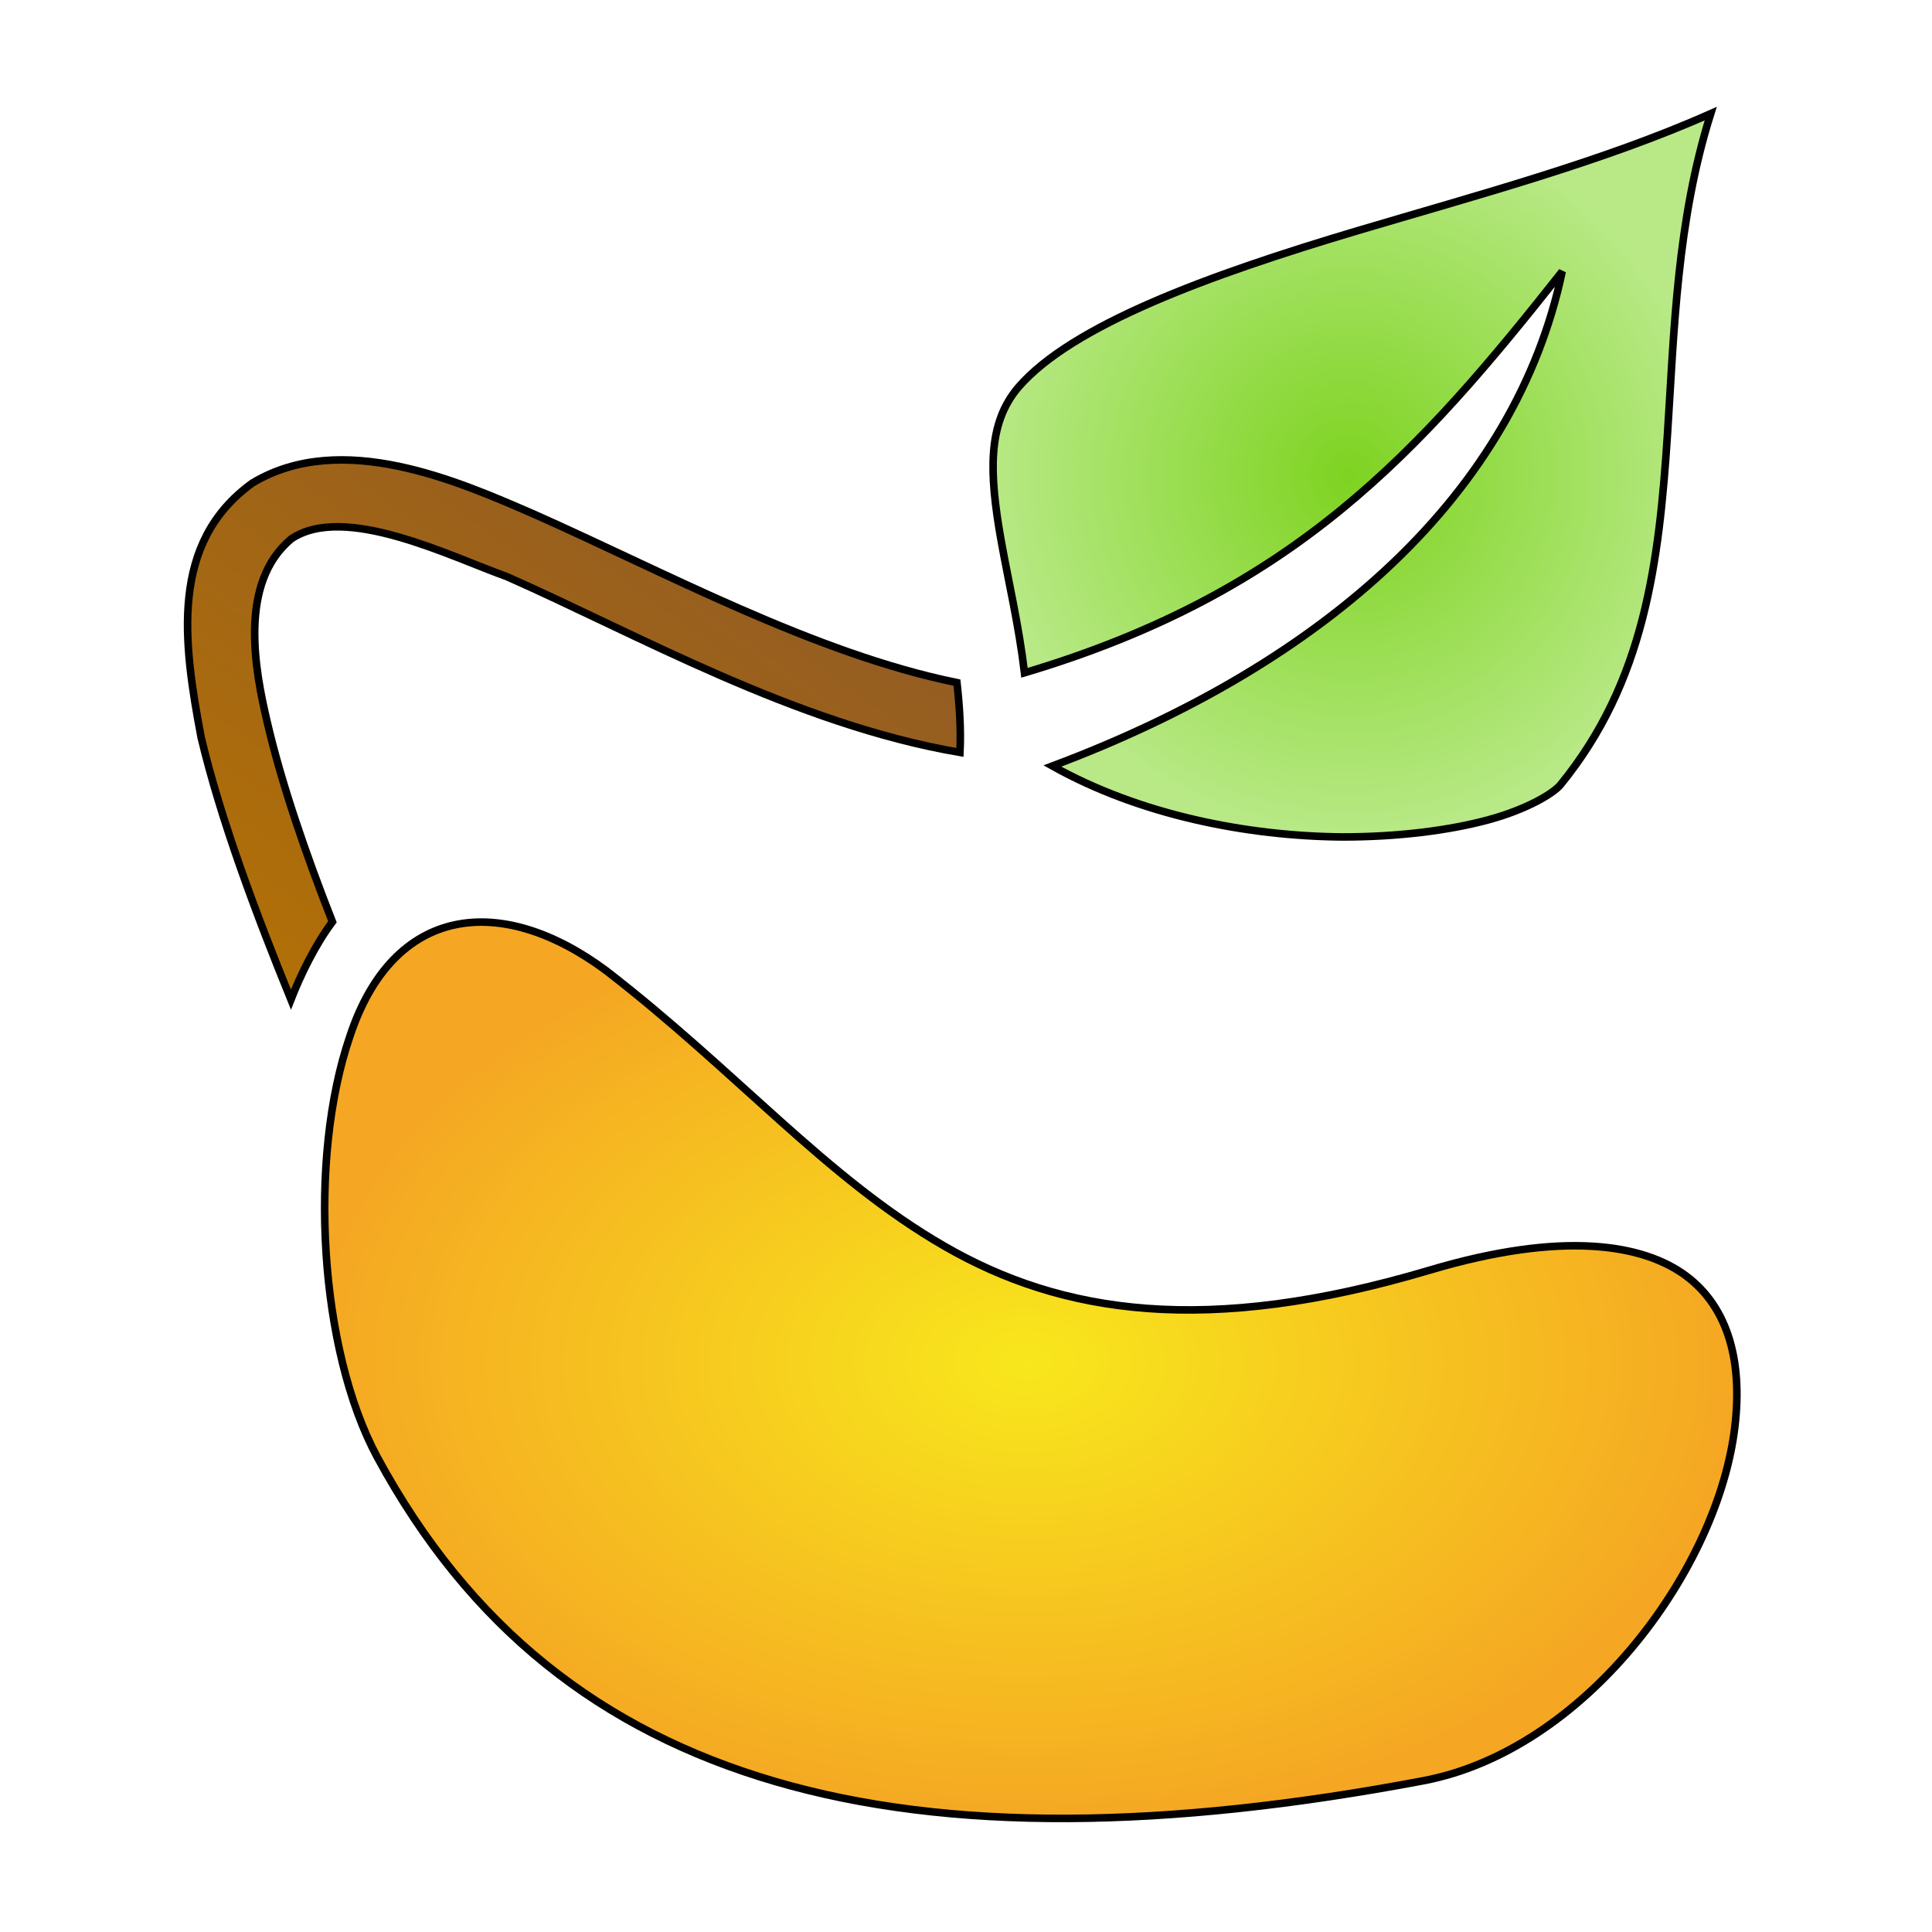 <svg xmlns="http://www.w3.org/2000/svg" viewBox="0 0 512 512" style="height: 512px; width: 512px;"><defs><linearGradient x1="0" x2="1" y1="0" y2="1" id="delapouite-plant-seed-gradient-1"><stop offset="0%" stop-color="#d0021b" stop-opacity="1"></stop><stop offset="100%" stop-color="#fa95a1" stop-opacity="1"></stop></linearGradient><radialGradient id="delapouite-plant-seed-gradient-2"><stop offset="0%" stop-color="#7ed321" stop-opacity="1"></stop><stop offset="100%" stop-color="#b8e986" stop-opacity="1"></stop></radialGradient><linearGradient x1="0" x2="1" y1="0" y2="1" id="delapouite-plant-seed-gradient-3"><stop offset="0%" stop-color="#8b572a" stop-opacity="1"></stop><stop offset="100%" stop-color="#b57204" stop-opacity="1"></stop></linearGradient><radialGradient id="delapouite-plant-seed-gradient-4"><stop offset="0%" stop-color="#f8e71c" stop-opacity="1"></stop><stop offset="100%" stop-color="#f5a623" stop-opacity="1"></stop></radialGradient><radialGradient id="delapouite-plant-seed-gradient-5"><stop offset="0%" stop-color="#e6001b" stop-opacity="1"></stop><stop offset="100%" stop-color="#79a104" stop-opacity="1"></stop></radialGradient><radialGradient id="delapouite-plant-seed-gradient-6"><stop offset="0%" stop-color="#e6001b" stop-opacity="1"></stop><stop offset="100%" stop-color="#73a104" stop-opacity="1"></stop></radialGradient><linearGradient x1="0" x2="1" y1="0" y2="1" id="delapouite-plant-seed-gradient-7"><stop offset="0%" stop-color="#e6001b" stop-opacity="1"></stop><stop offset="100%" stop-color="#b8f81c" stop-opacity="1"></stop></linearGradient><linearGradient x1="0" x2="1" y1="0" y2="1" id="delapouite-plant-seed-gradient-8"><stop offset="0%" stop-color="#e6001b" stop-opacity="1"></stop><stop offset="100%" stop-color="#a1f81c" stop-opacity="1"></stop></linearGradient><linearGradient x1="0" x2="0" y1="0" y2="1" id="delapouite-plant-seed-gradient-9"><stop offset="0%" stop-color="#e6001b" stop-opacity="1"></stop><stop offset="100%" stop-color="#fa4da1" stop-opacity="1"></stop></linearGradient><linearGradient x1="0" x2="1" y1="0" y2="1" id="delapouite-plant-seed-gradient-10"><stop offset="0%" stop-color="#e6001b" stop-opacity="1"></stop><stop offset="100%" stop-color="#fa4da1" stop-opacity="1"></stop></linearGradient><linearGradient x1="0" x2="1" y1="0" y2="1" id="delapouite-plant-seed-gradient-11"><stop offset="0%" stop-color="#e6001b" stop-opacity="1"></stop><stop offset="100%" stop-color="#d0021b" stop-opacity="1"></stop></linearGradient><linearGradient x1="0" x2="0" y1="0" y2="1" id="delapouite-plant-seed-gradient-12"><stop offset="0%" stop-color="#e6001b" stop-opacity="1"></stop><stop offset="100%" stop-color="#d0021b" stop-opacity="1"></stop></linearGradient><linearGradient x1="0" x2="0" y1="0" y2="1" id="delapouite-plant-seed-gradient-13"><stop offset="0%" stop-color="#d0021b" stop-opacity="1"></stop><stop offset="100%" stop-color="#7ed321" stop-opacity="1"></stop></linearGradient><linearGradient id="delapouite-plant-seed-gradient-14"><stop offset="0%" stop-color="#d0021b" stop-opacity="1"></stop><stop offset="100%" stop-color="#fa4da1" stop-opacity="1"></stop></linearGradient><radialGradient id="delapouite-plant-seed-gradient-15"><stop offset="0%" stop-color="#d0021b" stop-opacity="1"></stop><stop offset="100%" stop-color="#e6001b" stop-opacity="1"></stop></radialGradient><linearGradient x1="0" x2="1" y1="1" y2="0" id="delapouite-plant-seed-gradient-16"><stop offset="0%" stop-color="#f8e71c" stop-opacity="1"></stop><stop offset="100%" stop-color="#d0021b" stop-opacity="1"></stop></linearGradient><linearGradient x1="0" x2="0" y1="0" y2="1" id="delapouite-plant-seed-gradient-17"><stop offset="0%" stop-color="#d0021b" stop-opacity="1"></stop><stop offset="100%" stop-color="#f5a623" stop-opacity="1"></stop></linearGradient><linearGradient id="delapouite-plant-seed-gradient-18"><stop offset="0%" stop-color="#d0021b" stop-opacity="1"></stop><stop offset="100%" stop-color="#f5a623" stop-opacity="1"></stop></linearGradient><linearGradient x1="0" x2="1" y1="0" y2="1" id="delapouite-plant-seed-gradient-19"><stop offset="0%" stop-color="#d0021b" stop-opacity="1"></stop><stop offset="100%" stop-color="#fa4da1" stop-opacity="1"></stop></linearGradient><radialGradient id="delapouite-plant-seed-gradient-20"><stop offset="0%" stop-color="#8b572a" stop-opacity="1"></stop><stop offset="100%" stop-color="#b57204" stop-opacity="1"></stop></radialGradient><radialGradient id="delapouite-plant-seed-gradient-21"><stop offset="0%" stop-color="#f8e71c" stop-opacity="1"></stop><stop offset="100%" stop-color="#f5a623" stop-opacity="1"></stop></radialGradient><radialGradient id="delapouite-plant-seed-gradient-22"><stop offset="0%" stop-color="#f8e71c" stop-opacity="1"></stop><stop offset="100%" stop-color="#f5a623" stop-opacity="1"></stop></radialGradient><radialGradient id="delapouite-plant-seed-gradient-23"><stop offset="0%" stop-color="#f8e71c" stop-opacity="1"></stop><stop offset="100%" stop-color="#f5a623" stop-opacity="1"></stop></radialGradient><radialGradient id="delapouite-plant-seed-gradient-24"><stop offset="0%" stop-color="#f8e71c" stop-opacity="1"></stop><stop offset="100%" stop-color="#f5a623" stop-opacity="1"></stop></radialGradient><radialGradient id="delapouite-plant-seed-gradient-25"><stop offset="0%" stop-color="#8b7500" stop-opacity="1"></stop><stop offset="100%" stop-color="#c4a504" stop-opacity="1"></stop></radialGradient><radialGradient id="delapouite-plant-seed-gradient-26"><stop offset="0%" stop-color="#8b7500" stop-opacity="1"></stop><stop offset="100%" stop-color="#c4a504" stop-opacity="1"></stop></radialGradient><radialGradient id="delapouite-plant-seed-gradient-27"><stop offset="0%" stop-color="#f8e71c" stop-opacity="1"></stop><stop offset="100%" stop-color="#f5a623" stop-opacity="1"></stop></radialGradient><radialGradient id="delapouite-plant-seed-gradient-28"><stop offset="0%" stop-color="#f8e71c" stop-opacity="1"></stop><stop offset="100%" stop-color="#f5a623" stop-opacity="1"></stop></radialGradient><radialGradient id="delapouite-plant-seed-gradient-29"><stop offset="0%" stop-color="#f8e71c" stop-opacity="1"></stop><stop offset="100%" stop-color="#f5a623" stop-opacity="1"></stop></radialGradient><radialGradient id="delapouite-plant-seed-gradient-30"><stop offset="0%" stop-color="#f8e71c" stop-opacity="1"></stop><stop offset="100%" stop-color="#f5a623" stop-opacity="1"></stop></radialGradient><radialGradient id="delapouite-plant-seed-gradient-31"><stop offset="0%" stop-color="#8b7500" stop-opacity="1"></stop><stop offset="100%" stop-color="#c4a504" stop-opacity="1"></stop></radialGradient><radialGradient id="delapouite-plant-seed-gradient-32"><stop offset="0%" stop-color="#f8e71c" stop-opacity="1"></stop><stop offset="100%" stop-color="#f5a623" stop-opacity="1"></stop></radialGradient><radialGradient id="delapouite-plant-seed-gradient-33"><stop offset="0%" stop-color="#8b7500" stop-opacity="1"></stop><stop offset="100%" stop-color="#c4a504" stop-opacity="1"></stop></radialGradient><radialGradient id="delapouite-plant-seed-gradient-34"><stop offset="0%" stop-color="#f8e71c" stop-opacity="1"></stop><stop offset="100%" stop-color="#f5a623" stop-opacity="1"></stop></radialGradient><radialGradient id="delapouite-plant-seed-gradient-35"><stop offset="0%" stop-color="#f8e71c" stop-opacity="1"></stop><stop offset="100%" stop-color="#f5a623" stop-opacity="1"></stop></radialGradient><radialGradient id="delapouite-plant-seed-gradient-36"><stop offset="0%" stop-color="#f8e71c" stop-opacity="1"></stop><stop offset="100%" stop-color="#f5a623" stop-opacity="1"></stop></radialGradient><radialGradient id="delapouite-plant-seed-gradient-37"><stop offset="0%" stop-color="#f8e71c" stop-opacity="1"></stop><stop offset="100%" stop-color="#f5a623" stop-opacity="1"></stop></radialGradient><linearGradient x1="0" x2="1" y1="0" y2="1" id="delapouite-plant-seed-gradient-38"><stop offset="0%" stop-color="#8b7500" stop-opacity="1"></stop><stop offset="100%" stop-color="#c4a504" stop-opacity="1"></stop></linearGradient><linearGradient x1="0" x2="1" y1="0" y2="1" id="delapouite-plant-seed-gradient-39"><stop offset="0%" stop-color="#8b7500" stop-opacity="1"></stop><stop offset="100%" stop-color="#c4a504" stop-opacity="1"></stop></linearGradient><linearGradient x1="0" x2="1" y1="0" y2="1" id="delapouite-plant-seed-gradient-40"><stop offset="0%" stop-color="#8b7500" stop-opacity="1"></stop><stop offset="100%" stop-color="#c4a504" stop-opacity="1"></stop></linearGradient><linearGradient x1="0" x2="1" y1="0" y2="1" id="delapouite-plant-seed-gradient-41"><stop offset="0%" stop-color="#8b7500" stop-opacity="1"></stop><stop offset="100%" stop-color="#c4a504" stop-opacity="1"></stop></linearGradient><linearGradient x1="0" x2="1" y1="0" y2="1" id="delapouite-plant-seed-gradient-42"><stop offset="0%" stop-color="#8b7500" stop-opacity="1"></stop><stop offset="100%" stop-color="#c4a504" stop-opacity="1"></stop></linearGradient><linearGradient x1="0" x2="1" y1="0" y2="1" id="delapouite-plant-seed-gradient-43"><stop offset="0%" stop-color="#8b7500" stop-opacity="1"></stop><stop offset="100%" stop-color="#c4a504" stop-opacity="1"></stop></linearGradient><linearGradient x1="0" x2="1" y1="0" y2="1" id="delapouite-plant-seed-gradient-44"><stop offset="0%" stop-color="#8b7500" stop-opacity="1"></stop><stop offset="100%" stop-color="#c4a504" stop-opacity="1"></stop></linearGradient><linearGradient x1="0" x2="1" y1="0" y2="1" id="delapouite-plant-seed-gradient-45"><stop offset="0%" stop-color="#8b7500" stop-opacity="1"></stop><stop offset="100%" stop-color="#c4a504" stop-opacity="1"></stop></linearGradient><linearGradient x1="0" x2="1" y1="0" y2="1" id="delapouite-plant-seed-gradient-46"><stop offset="0%" stop-color="#8b7500" stop-opacity="1"></stop><stop offset="100%" stop-color="#c4a504" stop-opacity="1"></stop></linearGradient></defs><g class="" transform="translate(-1,0)" style=""><g transform="translate(512, 0) scale(-1, 1) rotate(0, 256, 256) skewX(0) skewY(0)"><path d="M57.64 30.11C66.61 58.56 67.32 87.51 69.08 114.7C71.33 149.3 75.21 180.7 97.4 207.9C99.2 210.2 106.3 214.5 116.7 217.3C127.1 220.1 140.6 221.8 155.2 221.8C180.4 221.6 208.9 216 232.1 203C159 175.6 109.3 130.3 97 71.94C134.8 119.8 168 157 239.5 178.3C241 165.7 243.8 153.9 245.7 143.2C248.9 125.2 249.3 112.2 241.1 102.6C226.9 86.2 191.1 73.01 151.2 61.13C119.7 51.78 86 42.74 57.64 30.11Z" class="selected" fill="url(#delapouite-plant-seed-gradient-2)" stroke="#000000" stroke-opacity="1" stroke-width="2"></path><path d="M369.4 136.3C335.1 151.5 295.2 173.2 257.4 180.9C256.7 187.2 256.3 193.4 256.6 199.4C300.1 192 342.5 167.9 376.7 152.8C391.6 147.5 419.7 133.3 433.8 142.8C447.9 154.5 443.4 177.7 440.2 191.3C436.4 207.7 429.9 226.5 422.9 244.3C427.5 250.4 431.4 258.5 433.9 264.9C443.1 242.3 452.5 217.3 457.7 195.4C462.5 170 466 143.8 444.1 128C420.5 113.8 389.4 127.6 369.4 136.3Z" class="" fill="url(#delapouite-plant-seed-gradient-3)" stroke="#000000" stroke-opacity="1" stroke-width="2"></path><path d="M350.4 257.2C315.7 284 292 312.2 260.8 330.2C229.7 348.2 191.2 354.2 132.1 336.6C96.8 326.1 75.53 329.7 64.21 338.1C52.9 346.5 48.84 361.3 51.48 379.9C56.77 417.2 91.3 463.8 133.7 471.9C201.9 484.8 259.5 485.6 305.6 472.1C351.7 458.6 386.5 431.4 411 386.2C426.4 357.7 429.4 307.2 418.3 274.7C406.8 239.8 378.3 236.5 350.4 257.2Z" class="" fill="url(#delapouite-plant-seed-gradient-4)" stroke="#000000" stroke-opacity="1" stroke-width="2"></path></g></g></svg>
